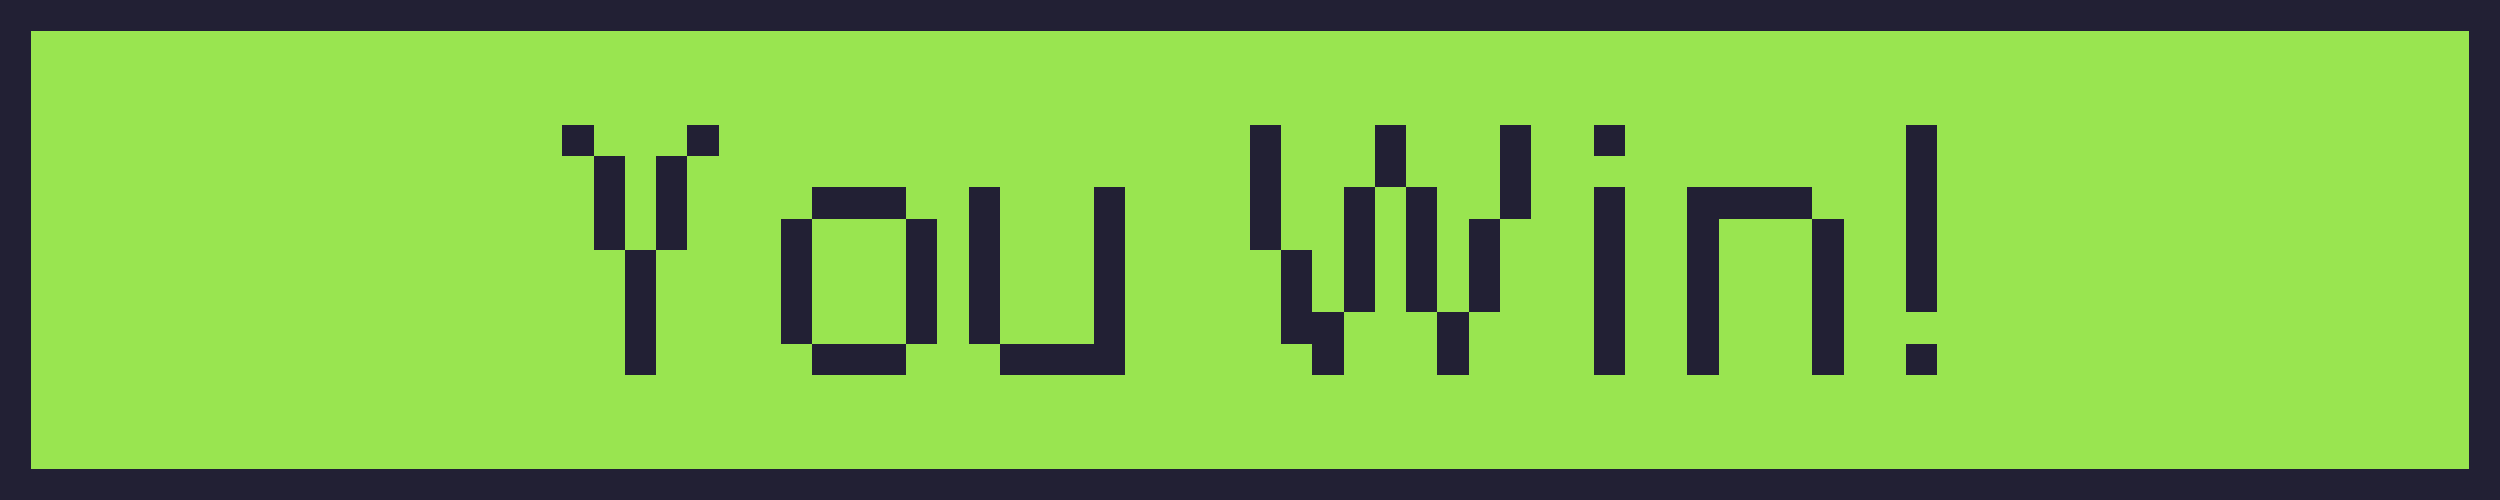 <?xml version="1.0" encoding="UTF-8" ?>
<svg version="1.1" width="80" height="16" xmlns="http://www.w3.org/2000/svg" shape-rendering="crispEdges">
<rect x="0" y="0" width="1" height="1" fill="#222034" />
<rect x="1" y="0" width="1" height="1" fill="#222034" />
<rect x="2" y="0" width="1" height="1" fill="#222034" />
<rect x="3" y="0" width="1" height="1" fill="#222034" />
<rect x="4" y="0" width="1" height="1" fill="#222034" />
<rect x="5" y="0" width="1" height="1" fill="#222034" />
<rect x="6" y="0" width="1" height="1" fill="#222034" />
<rect x="7" y="0" width="1" height="1" fill="#222034" />
<rect x="8" y="0" width="1" height="1" fill="#222034" />
<rect x="9" y="0" width="1" height="1" fill="#222034" />
<rect x="10" y="0" width="1" height="1" fill="#222034" />
<rect x="11" y="0" width="1" height="1" fill="#222034" />
<rect x="12" y="0" width="1" height="1" fill="#222034" />
<rect x="13" y="0" width="1" height="1" fill="#222034" />
<rect x="14" y="0" width="1" height="1" fill="#222034" />
<rect x="15" y="0" width="1" height="1" fill="#222034" />
<rect x="16" y="0" width="1" height="1" fill="#222034" />
<rect x="17" y="0" width="1" height="1" fill="#222034" />
<rect x="18" y="0" width="1" height="1" fill="#222034" />
<rect x="19" y="0" width="1" height="1" fill="#222034" />
<rect x="20" y="0" width="1" height="1" fill="#222034" />
<rect x="21" y="0" width="1" height="1" fill="#222034" />
<rect x="22" y="0" width="1" height="1" fill="#222034" />
<rect x="23" y="0" width="1" height="1" fill="#222034" />
<rect x="24" y="0" width="1" height="1" fill="#222034" />
<rect x="25" y="0" width="1" height="1" fill="#222034" />
<rect x="26" y="0" width="1" height="1" fill="#222034" />
<rect x="27" y="0" width="1" height="1" fill="#222034" />
<rect x="28" y="0" width="1" height="1" fill="#222034" />
<rect x="29" y="0" width="1" height="1" fill="#222034" />
<rect x="30" y="0" width="1" height="1" fill="#222034" />
<rect x="31" y="0" width="1" height="1" fill="#222034" />
<rect x="32" y="0" width="1" height="1" fill="#222034" />
<rect x="33" y="0" width="1" height="1" fill="#222034" />
<rect x="34" y="0" width="1" height="1" fill="#222034" />
<rect x="35" y="0" width="1" height="1" fill="#222034" />
<rect x="36" y="0" width="1" height="1" fill="#222034" />
<rect x="37" y="0" width="1" height="1" fill="#222034" />
<rect x="38" y="0" width="1" height="1" fill="#222034" />
<rect x="39" y="0" width="1" height="1" fill="#222034" />
<rect x="40" y="0" width="1" height="1" fill="#222034" />
<rect x="41" y="0" width="1" height="1" fill="#222034" />
<rect x="42" y="0" width="1" height="1" fill="#222034" />
<rect x="43" y="0" width="1" height="1" fill="#222034" />
<rect x="44" y="0" width="1" height="1" fill="#222034" />
<rect x="45" y="0" width="1" height="1" fill="#222034" />
<rect x="46" y="0" width="1" height="1" fill="#222034" />
<rect x="47" y="0" width="1" height="1" fill="#222034" />
<rect x="48" y="0" width="1" height="1" fill="#222034" />
<rect x="49" y="0" width="1" height="1" fill="#222034" />
<rect x="50" y="0" width="1" height="1" fill="#222034" />
<rect x="51" y="0" width="1" height="1" fill="#222034" />
<rect x="52" y="0" width="1" height="1" fill="#222034" />
<rect x="53" y="0" width="1" height="1" fill="#222034" />
<rect x="54" y="0" width="1" height="1" fill="#222034" />
<rect x="55" y="0" width="1" height="1" fill="#222034" />
<rect x="56" y="0" width="1" height="1" fill="#222034" />
<rect x="57" y="0" width="1" height="1" fill="#222034" />
<rect x="58" y="0" width="1" height="1" fill="#222034" />
<rect x="59" y="0" width="1" height="1" fill="#222034" />
<rect x="60" y="0" width="1" height="1" fill="#222034" />
<rect x="61" y="0" width="1" height="1" fill="#222034" />
<rect x="62" y="0" width="1" height="1" fill="#222034" />
<rect x="63" y="0" width="1" height="1" fill="#222034" />
<rect x="64" y="0" width="1" height="1" fill="#222034" />
<rect x="65" y="0" width="1" height="1" fill="#222034" />
<rect x="66" y="0" width="1" height="1" fill="#222034" />
<rect x="67" y="0" width="1" height="1" fill="#222034" />
<rect x="68" y="0" width="1" height="1" fill="#222034" />
<rect x="69" y="0" width="1" height="1" fill="#222034" />
<rect x="70" y="0" width="1" height="1" fill="#222034" />
<rect x="71" y="0" width="1" height="1" fill="#222034" />
<rect x="72" y="0" width="1" height="1" fill="#222034" />
<rect x="73" y="0" width="1" height="1" fill="#222034" />
<rect x="74" y="0" width="1" height="1" fill="#222034" />
<rect x="75" y="0" width="1" height="1" fill="#222034" />
<rect x="76" y="0" width="1" height="1" fill="#222034" />
<rect x="77" y="0" width="1" height="1" fill="#222034" />
<rect x="78" y="0" width="1" height="1" fill="#222034" />
<rect x="79" y="0" width="1" height="1" fill="#222034" />
<rect x="0" y="1" width="1" height="1" fill="#222034" />
<rect x="1" y="1" width="1" height="1" fill="#99E550" />
<rect x="2" y="1" width="1" height="1" fill="#99E550" />
<rect x="3" y="1" width="1" height="1" fill="#99E550" />
<rect x="4" y="1" width="1" height="1" fill="#99E550" />
<rect x="5" y="1" width="1" height="1" fill="#99E550" />
<rect x="6" y="1" width="1" height="1" fill="#99E550" />
<rect x="7" y="1" width="1" height="1" fill="#99E550" />
<rect x="8" y="1" width="1" height="1" fill="#99E550" />
<rect x="9" y="1" width="1" height="1" fill="#99E550" />
<rect x="10" y="1" width="1" height="1" fill="#99E550" />
<rect x="11" y="1" width="1" height="1" fill="#99E550" />
<rect x="12" y="1" width="1" height="1" fill="#99E550" />
<rect x="13" y="1" width="1" height="1" fill="#99E550" />
<rect x="14" y="1" width="1" height="1" fill="#99E550" />
<rect x="15" y="1" width="1" height="1" fill="#99E550" />
<rect x="16" y="1" width="1" height="1" fill="#99E550" />
<rect x="17" y="1" width="1" height="1" fill="#99E550" />
<rect x="18" y="1" width="1" height="1" fill="#99E550" />
<rect x="19" y="1" width="1" height="1" fill="#99E550" />
<rect x="20" y="1" width="1" height="1" fill="#99E550" />
<rect x="21" y="1" width="1" height="1" fill="#99E550" />
<rect x="22" y="1" width="1" height="1" fill="#99E550" />
<rect x="23" y="1" width="1" height="1" fill="#99E550" />
<rect x="24" y="1" width="1" height="1" fill="#99E550" />
<rect x="25" y="1" width="1" height="1" fill="#99E550" />
<rect x="26" y="1" width="1" height="1" fill="#99E550" />
<rect x="27" y="1" width="1" height="1" fill="#99E550" />
<rect x="28" y="1" width="1" height="1" fill="#99E550" />
<rect x="29" y="1" width="1" height="1" fill="#99E550" />
<rect x="30" y="1" width="1" height="1" fill="#99E550" />
<rect x="31" y="1" width="1" height="1" fill="#99E550" />
<rect x="32" y="1" width="1" height="1" fill="#99E550" />
<rect x="33" y="1" width="1" height="1" fill="#99E550" />
<rect x="34" y="1" width="1" height="1" fill="#99E550" />
<rect x="35" y="1" width="1" height="1" fill="#99E550" />
<rect x="36" y="1" width="1" height="1" fill="#99E550" />
<rect x="37" y="1" width="1" height="1" fill="#99E550" />
<rect x="38" y="1" width="1" height="1" fill="#99E550" />
<rect x="39" y="1" width="1" height="1" fill="#99E550" />
<rect x="40" y="1" width="1" height="1" fill="#99E550" />
<rect x="41" y="1" width="1" height="1" fill="#99E550" />
<rect x="42" y="1" width="1" height="1" fill="#99E550" />
<rect x="43" y="1" width="1" height="1" fill="#99E550" />
<rect x="44" y="1" width="1" height="1" fill="#99E550" />
<rect x="45" y="1" width="1" height="1" fill="#99E550" />
<rect x="46" y="1" width="1" height="1" fill="#99E550" />
<rect x="47" y="1" width="1" height="1" fill="#99E550" />
<rect x="48" y="1" width="1" height="1" fill="#99E550" />
<rect x="49" y="1" width="1" height="1" fill="#99E550" />
<rect x="50" y="1" width="1" height="1" fill="#99E550" />
<rect x="51" y="1" width="1" height="1" fill="#99E550" />
<rect x="52" y="1" width="1" height="1" fill="#99E550" />
<rect x="53" y="1" width="1" height="1" fill="#99E550" />
<rect x="54" y="1" width="1" height="1" fill="#99E550" />
<rect x="55" y="1" width="1" height="1" fill="#99E550" />
<rect x="56" y="1" width="1" height="1" fill="#99E550" />
<rect x="57" y="1" width="1" height="1" fill="#99E550" />
<rect x="58" y="1" width="1" height="1" fill="#99E550" />
<rect x="59" y="1" width="1" height="1" fill="#99E550" />
<rect x="60" y="1" width="1" height="1" fill="#99E550" />
<rect x="61" y="1" width="1" height="1" fill="#99E550" />
<rect x="62" y="1" width="1" height="1" fill="#99E550" />
<rect x="63" y="1" width="1" height="1" fill="#99E550" />
<rect x="64" y="1" width="1" height="1" fill="#99E550" />
<rect x="65" y="1" width="1" height="1" fill="#99E550" />
<rect x="66" y="1" width="1" height="1" fill="#99E550" />
<rect x="67" y="1" width="1" height="1" fill="#99E550" />
<rect x="68" y="1" width="1" height="1" fill="#99E550" />
<rect x="69" y="1" width="1" height="1" fill="#99E550" />
<rect x="70" y="1" width="1" height="1" fill="#99E550" />
<rect x="71" y="1" width="1" height="1" fill="#99E550" />
<rect x="72" y="1" width="1" height="1" fill="#99E550" />
<rect x="73" y="1" width="1" height="1" fill="#99E550" />
<rect x="74" y="1" width="1" height="1" fill="#99E550" />
<rect x="75" y="1" width="1" height="1" fill="#99E550" />
<rect x="76" y="1" width="1" height="1" fill="#99E550" />
<rect x="77" y="1" width="1" height="1" fill="#99E550" />
<rect x="78" y="1" width="1" height="1" fill="#99E550" />
<rect x="79" y="1" width="1" height="1" fill="#222034" />
<rect x="0" y="2" width="1" height="1" fill="#222034" />
<rect x="1" y="2" width="1" height="1" fill="#99E550" />
<rect x="2" y="2" width="1" height="1" fill="#99E550" />
<rect x="3" y="2" width="1" height="1" fill="#99E550" />
<rect x="4" y="2" width="1" height="1" fill="#99E550" />
<rect x="5" y="2" width="1" height="1" fill="#99E550" />
<rect x="6" y="2" width="1" height="1" fill="#99E550" />
<rect x="7" y="2" width="1" height="1" fill="#99E550" />
<rect x="8" y="2" width="1" height="1" fill="#99E550" />
<rect x="9" y="2" width="1" height="1" fill="#99E550" />
<rect x="10" y="2" width="1" height="1" fill="#99E550" />
<rect x="11" y="2" width="1" height="1" fill="#99E550" />
<rect x="12" y="2" width="1" height="1" fill="#99E550" />
<rect x="13" y="2" width="1" height="1" fill="#99E550" />
<rect x="14" y="2" width="1" height="1" fill="#99E550" />
<rect x="15" y="2" width="1" height="1" fill="#99E550" />
<rect x="16" y="2" width="1" height="1" fill="#99E550" />
<rect x="17" y="2" width="1" height="1" fill="#99E550" />
<rect x="18" y="2" width="1" height="1" fill="#99E550" />
<rect x="19" y="2" width="1" height="1" fill="#99E550" />
<rect x="20" y="2" width="1" height="1" fill="#99E550" />
<rect x="21" y="2" width="1" height="1" fill="#99E550" />
<rect x="22" y="2" width="1" height="1" fill="#99E550" />
<rect x="23" y="2" width="1" height="1" fill="#99E550" />
<rect x="24" y="2" width="1" height="1" fill="#99E550" />
<rect x="25" y="2" width="1" height="1" fill="#99E550" />
<rect x="26" y="2" width="1" height="1" fill="#99E550" />
<rect x="27" y="2" width="1" height="1" fill="#99E550" />
<rect x="28" y="2" width="1" height="1" fill="#99E550" />
<rect x="29" y="2" width="1" height="1" fill="#99E550" />
<rect x="30" y="2" width="1" height="1" fill="#99E550" />
<rect x="31" y="2" width="1" height="1" fill="#99E550" />
<rect x="32" y="2" width="1" height="1" fill="#99E550" />
<rect x="33" y="2" width="1" height="1" fill="#99E550" />
<rect x="34" y="2" width="1" height="1" fill="#99E550" />
<rect x="35" y="2" width="1" height="1" fill="#99E550" />
<rect x="36" y="2" width="1" height="1" fill="#99E550" />
<rect x="37" y="2" width="1" height="1" fill="#99E550" />
<rect x="38" y="2" width="1" height="1" fill="#99E550" />
<rect x="39" y="2" width="1" height="1" fill="#99E550" />
<rect x="40" y="2" width="1" height="1" fill="#99E550" />
<rect x="41" y="2" width="1" height="1" fill="#99E550" />
<rect x="42" y="2" width="1" height="1" fill="#99E550" />
<rect x="43" y="2" width="1" height="1" fill="#99E550" />
<rect x="44" y="2" width="1" height="1" fill="#99E550" />
<rect x="45" y="2" width="1" height="1" fill="#99E550" />
<rect x="46" y="2" width="1" height="1" fill="#99E550" />
<rect x="47" y="2" width="1" height="1" fill="#99E550" />
<rect x="48" y="2" width="1" height="1" fill="#99E550" />
<rect x="49" y="2" width="1" height="1" fill="#99E550" />
<rect x="50" y="2" width="1" height="1" fill="#99E550" />
<rect x="51" y="2" width="1" height="1" fill="#99E550" />
<rect x="52" y="2" width="1" height="1" fill="#99E550" />
<rect x="53" y="2" width="1" height="1" fill="#99E550" />
<rect x="54" y="2" width="1" height="1" fill="#99E550" />
<rect x="55" y="2" width="1" height="1" fill="#99E550" />
<rect x="56" y="2" width="1" height="1" fill="#99E550" />
<rect x="57" y="2" width="1" height="1" fill="#99E550" />
<rect x="58" y="2" width="1" height="1" fill="#99E550" />
<rect x="59" y="2" width="1" height="1" fill="#99E550" />
<rect x="60" y="2" width="1" height="1" fill="#99E550" />
<rect x="61" y="2" width="1" height="1" fill="#99E550" />
<rect x="62" y="2" width="1" height="1" fill="#99E550" />
<rect x="63" y="2" width="1" height="1" fill="#99E550" />
<rect x="64" y="2" width="1" height="1" fill="#99E550" />
<rect x="65" y="2" width="1" height="1" fill="#99E550" />
<rect x="66" y="2" width="1" height="1" fill="#99E550" />
<rect x="67" y="2" width="1" height="1" fill="#99E550" />
<rect x="68" y="2" width="1" height="1" fill="#99E550" />
<rect x="69" y="2" width="1" height="1" fill="#99E550" />
<rect x="70" y="2" width="1" height="1" fill="#99E550" />
<rect x="71" y="2" width="1" height="1" fill="#99E550" />
<rect x="72" y="2" width="1" height="1" fill="#99E550" />
<rect x="73" y="2" width="1" height="1" fill="#99E550" />
<rect x="74" y="2" width="1" height="1" fill="#99E550" />
<rect x="75" y="2" width="1" height="1" fill="#99E550" />
<rect x="76" y="2" width="1" height="1" fill="#99E550" />
<rect x="77" y="2" width="1" height="1" fill="#99E550" />
<rect x="78" y="2" width="1" height="1" fill="#99E550" />
<rect x="79" y="2" width="1" height="1" fill="#222034" />
<rect x="0" y="3" width="1" height="1" fill="#222034" />
<rect x="1" y="3" width="1" height="1" fill="#99E550" />
<rect x="2" y="3" width="1" height="1" fill="#99E550" />
<rect x="3" y="3" width="1" height="1" fill="#99E550" />
<rect x="4" y="3" width="1" height="1" fill="#99E550" />
<rect x="5" y="3" width="1" height="1" fill="#99E550" />
<rect x="6" y="3" width="1" height="1" fill="#99E550" />
<rect x="7" y="3" width="1" height="1" fill="#99E550" />
<rect x="8" y="3" width="1" height="1" fill="#99E550" />
<rect x="9" y="3" width="1" height="1" fill="#99E550" />
<rect x="10" y="3" width="1" height="1" fill="#99E550" />
<rect x="11" y="3" width="1" height="1" fill="#99E550" />
<rect x="12" y="3" width="1" height="1" fill="#99E550" />
<rect x="13" y="3" width="1" height="1" fill="#99E550" />
<rect x="14" y="3" width="1" height="1" fill="#99E550" />
<rect x="15" y="3" width="1" height="1" fill="#99E550" />
<rect x="16" y="3" width="1" height="1" fill="#99E550" />
<rect x="17" y="3" width="1" height="1" fill="#99E550" />
<rect x="18" y="3" width="1" height="1" fill="#99E550" />
<rect x="19" y="3" width="1" height="1" fill="#99E550" />
<rect x="20" y="3" width="1" height="1" fill="#99E550" />
<rect x="21" y="3" width="1" height="1" fill="#99E550" />
<rect x="22" y="3" width="1" height="1" fill="#99E550" />
<rect x="23" y="3" width="1" height="1" fill="#99E550" />
<rect x="24" y="3" width="1" height="1" fill="#99E550" />
<rect x="25" y="3" width="1" height="1" fill="#99E550" />
<rect x="26" y="3" width="1" height="1" fill="#99E550" />
<rect x="27" y="3" width="1" height="1" fill="#99E550" />
<rect x="28" y="3" width="1" height="1" fill="#99E550" />
<rect x="29" y="3" width="1" height="1" fill="#99E550" />
<rect x="30" y="3" width="1" height="1" fill="#99E550" />
<rect x="31" y="3" width="1" height="1" fill="#99E550" />
<rect x="32" y="3" width="1" height="1" fill="#99E550" />
<rect x="33" y="3" width="1" height="1" fill="#99E550" />
<rect x="34" y="3" width="1" height="1" fill="#99E550" />
<rect x="35" y="3" width="1" height="1" fill="#99E550" />
<rect x="36" y="3" width="1" height="1" fill="#99E550" />
<rect x="37" y="3" width="1" height="1" fill="#99E550" />
<rect x="38" y="3" width="1" height="1" fill="#99E550" />
<rect x="39" y="3" width="1" height="1" fill="#99E550" />
<rect x="40" y="3" width="1" height="1" fill="#99E550" />
<rect x="41" y="3" width="1" height="1" fill="#99E550" />
<rect x="42" y="3" width="1" height="1" fill="#99E550" />
<rect x="43" y="3" width="1" height="1" fill="#99E550" />
<rect x="44" y="3" width="1" height="1" fill="#99E550" />
<rect x="45" y="3" width="1" height="1" fill="#99E550" />
<rect x="46" y="3" width="1" height="1" fill="#99E550" />
<rect x="47" y="3" width="1" height="1" fill="#99E550" />
<rect x="48" y="3" width="1" height="1" fill="#99E550" />
<rect x="49" y="3" width="1" height="1" fill="#99E550" />
<rect x="50" y="3" width="1" height="1" fill="#99E550" />
<rect x="51" y="3" width="1" height="1" fill="#99E550" />
<rect x="52" y="3" width="1" height="1" fill="#99E550" />
<rect x="53" y="3" width="1" height="1" fill="#99E550" />
<rect x="54" y="3" width="1" height="1" fill="#99E550" />
<rect x="55" y="3" width="1" height="1" fill="#99E550" />
<rect x="56" y="3" width="1" height="1" fill="#99E550" />
<rect x="57" y="3" width="1" height="1" fill="#99E550" />
<rect x="58" y="3" width="1" height="1" fill="#99E550" />
<rect x="59" y="3" width="1" height="1" fill="#99E550" />
<rect x="60" y="3" width="1" height="1" fill="#99E550" />
<rect x="61" y="3" width="1" height="1" fill="#99E550" />
<rect x="62" y="3" width="1" height="1" fill="#99E550" />
<rect x="63" y="3" width="1" height="1" fill="#99E550" />
<rect x="64" y="3" width="1" height="1" fill="#99E550" />
<rect x="65" y="3" width="1" height="1" fill="#99E550" />
<rect x="66" y="3" width="1" height="1" fill="#99E550" />
<rect x="67" y="3" width="1" height="1" fill="#99E550" />
<rect x="68" y="3" width="1" height="1" fill="#99E550" />
<rect x="69" y="3" width="1" height="1" fill="#99E550" />
<rect x="70" y="3" width="1" height="1" fill="#99E550" />
<rect x="71" y="3" width="1" height="1" fill="#99E550" />
<rect x="72" y="3" width="1" height="1" fill="#99E550" />
<rect x="73" y="3" width="1" height="1" fill="#99E550" />
<rect x="74" y="3" width="1" height="1" fill="#99E550" />
<rect x="75" y="3" width="1" height="1" fill="#99E550" />
<rect x="76" y="3" width="1" height="1" fill="#99E550" />
<rect x="77" y="3" width="1" height="1" fill="#99E550" />
<rect x="78" y="3" width="1" height="1" fill="#99E550" />
<rect x="79" y="3" width="1" height="1" fill="#222034" />
<rect x="0" y="4" width="1" height="1" fill="#222034" />
<rect x="1" y="4" width="1" height="1" fill="#99E550" />
<rect x="2" y="4" width="1" height="1" fill="#99E550" />
<rect x="3" y="4" width="1" height="1" fill="#99E550" />
<rect x="4" y="4" width="1" height="1" fill="#99E550" />
<rect x="5" y="4" width="1" height="1" fill="#99E550" />
<rect x="6" y="4" width="1" height="1" fill="#99E550" />
<rect x="7" y="4" width="1" height="1" fill="#99E550" />
<rect x="8" y="4" width="1" height="1" fill="#99E550" />
<rect x="9" y="4" width="1" height="1" fill="#99E550" />
<rect x="10" y="4" width="1" height="1" fill="#99E550" />
<rect x="11" y="4" width="1" height="1" fill="#99E550" />
<rect x="12" y="4" width="1" height="1" fill="#99E550" />
<rect x="13" y="4" width="1" height="1" fill="#99E550" />
<rect x="14" y="4" width="1" height="1" fill="#99E550" />
<rect x="15" y="4" width="1" height="1" fill="#99E550" />
<rect x="16" y="4" width="1" height="1" fill="#99E550" />
<rect x="17" y="4" width="1" height="1" fill="#99E550" />
<rect x="18" y="4" width="1" height="1" fill="#222034" />
<rect x="19" y="4" width="1" height="1" fill="#99E550" />
<rect x="20" y="4" width="1" height="1" fill="#99E550" />
<rect x="21" y="4" width="1" height="1" fill="#99E550" />
<rect x="22" y="4" width="1" height="1" fill="#222034" />
<rect x="23" y="4" width="1" height="1" fill="#99E550" />
<rect x="24" y="4" width="1" height="1" fill="#99E550" />
<rect x="25" y="4" width="1" height="1" fill="#99E550" />
<rect x="26" y="4" width="1" height="1" fill="#99E550" />
<rect x="27" y="4" width="1" height="1" fill="#99E550" />
<rect x="28" y="4" width="1" height="1" fill="#99E550" />
<rect x="29" y="4" width="1" height="1" fill="#99E550" />
<rect x="30" y="4" width="1" height="1" fill="#99E550" />
<rect x="31" y="4" width="1" height="1" fill="#99E550" />
<rect x="32" y="4" width="1" height="1" fill="#99E550" />
<rect x="33" y="4" width="1" height="1" fill="#99E550" />
<rect x="34" y="4" width="1" height="1" fill="#99E550" />
<rect x="35" y="4" width="1" height="1" fill="#99E550" />
<rect x="36" y="4" width="1" height="1" fill="#99E550" />
<rect x="37" y="4" width="1" height="1" fill="#99E550" />
<rect x="38" y="4" width="1" height="1" fill="#99E550" />
<rect x="39" y="4" width="1" height="1" fill="#99E550" />
<rect x="40" y="4" width="1" height="1" fill="#222034" />
<rect x="41" y="4" width="1" height="1" fill="#99E550" />
<rect x="42" y="4" width="1" height="1" fill="#99E550" />
<rect x="43" y="4" width="1" height="1" fill="#99E550" />
<rect x="44" y="4" width="1" height="1" fill="#222034" />
<rect x="45" y="4" width="1" height="1" fill="#99E550" />
<rect x="46" y="4" width="1" height="1" fill="#99E550" />
<rect x="47" y="4" width="1" height="1" fill="#99E550" />
<rect x="48" y="4" width="1" height="1" fill="#222034" />
<rect x="49" y="4" width="1" height="1" fill="#99E550" />
<rect x="50" y="4" width="1" height="1" fill="#99E550" />
<rect x="51" y="4" width="1" height="1" fill="#222034" />
<rect x="52" y="4" width="1" height="1" fill="#99E550" />
<rect x="53" y="4" width="1" height="1" fill="#99E550" />
<rect x="54" y="4" width="1" height="1" fill="#99E550" />
<rect x="55" y="4" width="1" height="1" fill="#99E550" />
<rect x="56" y="4" width="1" height="1" fill="#99E550" />
<rect x="57" y="4" width="1" height="1" fill="#99E550" />
<rect x="58" y="4" width="1" height="1" fill="#99E550" />
<rect x="59" y="4" width="1" height="1" fill="#99E550" />
<rect x="60" y="4" width="1" height="1" fill="#99E550" />
<rect x="61" y="4" width="1" height="1" fill="#222034" />
<rect x="62" y="4" width="1" height="1" fill="#99E550" />
<rect x="63" y="4" width="1" height="1" fill="#99E550" />
<rect x="64" y="4" width="1" height="1" fill="#99E550" />
<rect x="65" y="4" width="1" height="1" fill="#99E550" />
<rect x="66" y="4" width="1" height="1" fill="#99E550" />
<rect x="67" y="4" width="1" height="1" fill="#99E550" />
<rect x="68" y="4" width="1" height="1" fill="#99E550" />
<rect x="69" y="4" width="1" height="1" fill="#99E550" />
<rect x="70" y="4" width="1" height="1" fill="#99E550" />
<rect x="71" y="4" width="1" height="1" fill="#99E550" />
<rect x="72" y="4" width="1" height="1" fill="#99E550" />
<rect x="73" y="4" width="1" height="1" fill="#99E550" />
<rect x="74" y="4" width="1" height="1" fill="#99E550" />
<rect x="75" y="4" width="1" height="1" fill="#99E550" />
<rect x="76" y="4" width="1" height="1" fill="#99E550" />
<rect x="77" y="4" width="1" height="1" fill="#99E550" />
<rect x="78" y="4" width="1" height="1" fill="#99E550" />
<rect x="79" y="4" width="1" height="1" fill="#222034" />
<rect x="0" y="5" width="1" height="1" fill="#222034" />
<rect x="1" y="5" width="1" height="1" fill="#99E550" />
<rect x="2" y="5" width="1" height="1" fill="#99E550" />
<rect x="3" y="5" width="1" height="1" fill="#99E550" />
<rect x="4" y="5" width="1" height="1" fill="#99E550" />
<rect x="5" y="5" width="1" height="1" fill="#99E550" />
<rect x="6" y="5" width="1" height="1" fill="#99E550" />
<rect x="7" y="5" width="1" height="1" fill="#99E550" />
<rect x="8" y="5" width="1" height="1" fill="#99E550" />
<rect x="9" y="5" width="1" height="1" fill="#99E550" />
<rect x="10" y="5" width="1" height="1" fill="#99E550" />
<rect x="11" y="5" width="1" height="1" fill="#99E550" />
<rect x="12" y="5" width="1" height="1" fill="#99E550" />
<rect x="13" y="5" width="1" height="1" fill="#99E550" />
<rect x="14" y="5" width="1" height="1" fill="#99E550" />
<rect x="15" y="5" width="1" height="1" fill="#99E550" />
<rect x="16" y="5" width="1" height="1" fill="#99E550" />
<rect x="17" y="5" width="1" height="1" fill="#99E550" />
<rect x="18" y="5" width="1" height="1" fill="#99E550" />
<rect x="19" y="5" width="1" height="1" fill="#222034" />
<rect x="20" y="5" width="1" height="1" fill="#99E550" />
<rect x="21" y="5" width="1" height="1" fill="#222034" />
<rect x="22" y="5" width="1" height="1" fill="#99E550" />
<rect x="23" y="5" width="1" height="1" fill="#99E550" />
<rect x="24" y="5" width="1" height="1" fill="#99E550" />
<rect x="25" y="5" width="1" height="1" fill="#99E550" />
<rect x="26" y="5" width="1" height="1" fill="#99E550" />
<rect x="27" y="5" width="1" height="1" fill="#99E550" />
<rect x="28" y="5" width="1" height="1" fill="#99E550" />
<rect x="29" y="5" width="1" height="1" fill="#99E550" />
<rect x="30" y="5" width="1" height="1" fill="#99E550" />
<rect x="31" y="5" width="1" height="1" fill="#99E550" />
<rect x="32" y="5" width="1" height="1" fill="#99E550" />
<rect x="33" y="5" width="1" height="1" fill="#99E550" />
<rect x="34" y="5" width="1" height="1" fill="#99E550" />
<rect x="35" y="5" width="1" height="1" fill="#99E550" />
<rect x="36" y="5" width="1" height="1" fill="#99E550" />
<rect x="37" y="5" width="1" height="1" fill="#99E550" />
<rect x="38" y="5" width="1" height="1" fill="#99E550" />
<rect x="39" y="5" width="1" height="1" fill="#99E550" />
<rect x="40" y="5" width="1" height="1" fill="#222034" />
<rect x="41" y="5" width="1" height="1" fill="#99E550" />
<rect x="42" y="5" width="1" height="1" fill="#99E550" />
<rect x="43" y="5" width="1" height="1" fill="#99E550" />
<rect x="44" y="5" width="1" height="1" fill="#222034" />
<rect x="45" y="5" width="1" height="1" fill="#99E550" />
<rect x="46" y="5" width="1" height="1" fill="#99E550" />
<rect x="47" y="5" width="1" height="1" fill="#99E550" />
<rect x="48" y="5" width="1" height="1" fill="#222034" />
<rect x="49" y="5" width="1" height="1" fill="#99E550" />
<rect x="50" y="5" width="1" height="1" fill="#99E550" />
<rect x="51" y="5" width="1" height="1" fill="#99E550" />
<rect x="52" y="5" width="1" height="1" fill="#99E550" />
<rect x="53" y="5" width="1" height="1" fill="#99E550" />
<rect x="54" y="5" width="1" height="1" fill="#99E550" />
<rect x="55" y="5" width="1" height="1" fill="#99E550" />
<rect x="56" y="5" width="1" height="1" fill="#99E550" />
<rect x="57" y="5" width="1" height="1" fill="#99E550" />
<rect x="58" y="5" width="1" height="1" fill="#99E550" />
<rect x="59" y="5" width="1" height="1" fill="#99E550" />
<rect x="60" y="5" width="1" height="1" fill="#99E550" />
<rect x="61" y="5" width="1" height="1" fill="#222034" />
<rect x="62" y="5" width="1" height="1" fill="#99E550" />
<rect x="63" y="5" width="1" height="1" fill="#99E550" />
<rect x="64" y="5" width="1" height="1" fill="#99E550" />
<rect x="65" y="5" width="1" height="1" fill="#99E550" />
<rect x="66" y="5" width="1" height="1" fill="#99E550" />
<rect x="67" y="5" width="1" height="1" fill="#99E550" />
<rect x="68" y="5" width="1" height="1" fill="#99E550" />
<rect x="69" y="5" width="1" height="1" fill="#99E550" />
<rect x="70" y="5" width="1" height="1" fill="#99E550" />
<rect x="71" y="5" width="1" height="1" fill="#99E550" />
<rect x="72" y="5" width="1" height="1" fill="#99E550" />
<rect x="73" y="5" width="1" height="1" fill="#99E550" />
<rect x="74" y="5" width="1" height="1" fill="#99E550" />
<rect x="75" y="5" width="1" height="1" fill="#99E550" />
<rect x="76" y="5" width="1" height="1" fill="#99E550" />
<rect x="77" y="5" width="1" height="1" fill="#99E550" />
<rect x="78" y="5" width="1" height="1" fill="#99E550" />
<rect x="79" y="5" width="1" height="1" fill="#222034" />
<rect x="0" y="6" width="1" height="1" fill="#222034" />
<rect x="1" y="6" width="1" height="1" fill="#99E550" />
<rect x="2" y="6" width="1" height="1" fill="#99E550" />
<rect x="3" y="6" width="1" height="1" fill="#99E550" />
<rect x="4" y="6" width="1" height="1" fill="#99E550" />
<rect x="5" y="6" width="1" height="1" fill="#99E550" />
<rect x="6" y="6" width="1" height="1" fill="#99E550" />
<rect x="7" y="6" width="1" height="1" fill="#99E550" />
<rect x="8" y="6" width="1" height="1" fill="#99E550" />
<rect x="9" y="6" width="1" height="1" fill="#99E550" />
<rect x="10" y="6" width="1" height="1" fill="#99E550" />
<rect x="11" y="6" width="1" height="1" fill="#99E550" />
<rect x="12" y="6" width="1" height="1" fill="#99E550" />
<rect x="13" y="6" width="1" height="1" fill="#99E550" />
<rect x="14" y="6" width="1" height="1" fill="#99E550" />
<rect x="15" y="6" width="1" height="1" fill="#99E550" />
<rect x="16" y="6" width="1" height="1" fill="#99E550" />
<rect x="17" y="6" width="1" height="1" fill="#99E550" />
<rect x="18" y="6" width="1" height="1" fill="#99E550" />
<rect x="19" y="6" width="1" height="1" fill="#222034" />
<rect x="20" y="6" width="1" height="1" fill="#99E550" />
<rect x="21" y="6" width="1" height="1" fill="#222034" />
<rect x="22" y="6" width="1" height="1" fill="#99E550" />
<rect x="23" y="6" width="1" height="1" fill="#99E550" />
<rect x="24" y="6" width="1" height="1" fill="#99E550" />
<rect x="25" y="6" width="1" height="1" fill="#99E550" />
<rect x="26" y="6" width="1" height="1" fill="#222034" />
<rect x="27" y="6" width="1" height="1" fill="#222034" />
<rect x="28" y="6" width="1" height="1" fill="#222034" />
<rect x="29" y="6" width="1" height="1" fill="#99E550" />
<rect x="30" y="6" width="1" height="1" fill="#99E550" />
<rect x="31" y="6" width="1" height="1" fill="#222034" />
<rect x="32" y="6" width="1" height="1" fill="#99E550" />
<rect x="33" y="6" width="1" height="1" fill="#99E550" />
<rect x="34" y="6" width="1" height="1" fill="#99E550" />
<rect x="35" y="6" width="1" height="1" fill="#222034" />
<rect x="36" y="6" width="1" height="1" fill="#99E550" />
<rect x="37" y="6" width="1" height="1" fill="#99E550" />
<rect x="38" y="6" width="1" height="1" fill="#99E550" />
<rect x="39" y="6" width="1" height="1" fill="#99E550" />
<rect x="40" y="6" width="1" height="1" fill="#222034" />
<rect x="41" y="6" width="1" height="1" fill="#99E550" />
<rect x="42" y="6" width="1" height="1" fill="#99E550" />
<rect x="43" y="6" width="1" height="1" fill="#222034" />
<rect x="44" y="6" width="1" height="1" fill="#99E550" />
<rect x="45" y="6" width="1" height="1" fill="#222034" />
<rect x="46" y="6" width="1" height="1" fill="#99E550" />
<rect x="47" y="6" width="1" height="1" fill="#99E550" />
<rect x="48" y="6" width="1" height="1" fill="#222034" />
<rect x="49" y="6" width="1" height="1" fill="#99E550" />
<rect x="50" y="6" width="1" height="1" fill="#99E550" />
<rect x="51" y="6" width="1" height="1" fill="#222034" />
<rect x="52" y="6" width="1" height="1" fill="#99E550" />
<rect x="53" y="6" width="1" height="1" fill="#99E550" />
<rect x="54" y="6" width="1" height="1" fill="#222034" />
<rect x="55" y="6" width="1" height="1" fill="#222034" />
<rect x="56" y="6" width="1" height="1" fill="#222034" />
<rect x="57" y="6" width="1" height="1" fill="#222034" />
<rect x="58" y="6" width="1" height="1" fill="#99E550" />
<rect x="59" y="6" width="1" height="1" fill="#99E550" />
<rect x="60" y="6" width="1" height="1" fill="#99E550" />
<rect x="61" y="6" width="1" height="1" fill="#222034" />
<rect x="62" y="6" width="1" height="1" fill="#99E550" />
<rect x="63" y="6" width="1" height="1" fill="#99E550" />
<rect x="64" y="6" width="1" height="1" fill="#99E550" />
<rect x="65" y="6" width="1" height="1" fill="#99E550" />
<rect x="66" y="6" width="1" height="1" fill="#99E550" />
<rect x="67" y="6" width="1" height="1" fill="#99E550" />
<rect x="68" y="6" width="1" height="1" fill="#99E550" />
<rect x="69" y="6" width="1" height="1" fill="#99E550" />
<rect x="70" y="6" width="1" height="1" fill="#99E550" />
<rect x="71" y="6" width="1" height="1" fill="#99E550" />
<rect x="72" y="6" width="1" height="1" fill="#99E550" />
<rect x="73" y="6" width="1" height="1" fill="#99E550" />
<rect x="74" y="6" width="1" height="1" fill="#99E550" />
<rect x="75" y="6" width="1" height="1" fill="#99E550" />
<rect x="76" y="6" width="1" height="1" fill="#99E550" />
<rect x="77" y="6" width="1" height="1" fill="#99E550" />
<rect x="78" y="6" width="1" height="1" fill="#99E550" />
<rect x="79" y="6" width="1" height="1" fill="#222034" />
<rect x="0" y="7" width="1" height="1" fill="#222034" />
<rect x="1" y="7" width="1" height="1" fill="#99E550" />
<rect x="2" y="7" width="1" height="1" fill="#99E550" />
<rect x="3" y="7" width="1" height="1" fill="#99E550" />
<rect x="4" y="7" width="1" height="1" fill="#99E550" />
<rect x="5" y="7" width="1" height="1" fill="#99E550" />
<rect x="6" y="7" width="1" height="1" fill="#99E550" />
<rect x="7" y="7" width="1" height="1" fill="#99E550" />
<rect x="8" y="7" width="1" height="1" fill="#99E550" />
<rect x="9" y="7" width="1" height="1" fill="#99E550" />
<rect x="10" y="7" width="1" height="1" fill="#99E550" />
<rect x="11" y="7" width="1" height="1" fill="#99E550" />
<rect x="12" y="7" width="1" height="1" fill="#99E550" />
<rect x="13" y="7" width="1" height="1" fill="#99E550" />
<rect x="14" y="7" width="1" height="1" fill="#99E550" />
<rect x="15" y="7" width="1" height="1" fill="#99E550" />
<rect x="16" y="7" width="1" height="1" fill="#99E550" />
<rect x="17" y="7" width="1" height="1" fill="#99E550" />
<rect x="18" y="7" width="1" height="1" fill="#99E550" />
<rect x="19" y="7" width="1" height="1" fill="#222034" />
<rect x="20" y="7" width="1" height="1" fill="#99E550" />
<rect x="21" y="7" width="1" height="1" fill="#222034" />
<rect x="22" y="7" width="1" height="1" fill="#99E550" />
<rect x="23" y="7" width="1" height="1" fill="#99E550" />
<rect x="24" y="7" width="1" height="1" fill="#99E550" />
<rect x="25" y="7" width="1" height="1" fill="#222034" />
<rect x="26" y="7" width="1" height="1" fill="#99E550" />
<rect x="27" y="7" width="1" height="1" fill="#99E550" />
<rect x="28" y="7" width="1" height="1" fill="#99E550" />
<rect x="29" y="7" width="1" height="1" fill="#222034" />
<rect x="30" y="7" width="1" height="1" fill="#99E550" />
<rect x="31" y="7" width="1" height="1" fill="#222034" />
<rect x="32" y="7" width="1" height="1" fill="#99E550" />
<rect x="33" y="7" width="1" height="1" fill="#99E550" />
<rect x="34" y="7" width="1" height="1" fill="#99E550" />
<rect x="35" y="7" width="1" height="1" fill="#222034" />
<rect x="36" y="7" width="1" height="1" fill="#99E550" />
<rect x="37" y="7" width="1" height="1" fill="#99E550" />
<rect x="38" y="7" width="1" height="1" fill="#99E550" />
<rect x="39" y="7" width="1" height="1" fill="#99E550" />
<rect x="40" y="7" width="1" height="1" fill="#222034" />
<rect x="41" y="7" width="1" height="1" fill="#99E550" />
<rect x="42" y="7" width="1" height="1" fill="#99E550" />
<rect x="43" y="7" width="1" height="1" fill="#222034" />
<rect x="44" y="7" width="1" height="1" fill="#99E550" />
<rect x="45" y="7" width="1" height="1" fill="#222034" />
<rect x="46" y="7" width="1" height="1" fill="#99E550" />
<rect x="47" y="7" width="1" height="1" fill="#222034" />
<rect x="48" y="7" width="1" height="1" fill="#99E550" />
<rect x="49" y="7" width="1" height="1" fill="#99E550" />
<rect x="50" y="7" width="1" height="1" fill="#99E550" />
<rect x="51" y="7" width="1" height="1" fill="#222034" />
<rect x="52" y="7" width="1" height="1" fill="#99E550" />
<rect x="53" y="7" width="1" height="1" fill="#99E550" />
<rect x="54" y="7" width="1" height="1" fill="#222034" />
<rect x="55" y="7" width="1" height="1" fill="#99E550" />
<rect x="56" y="7" width="1" height="1" fill="#99E550" />
<rect x="57" y="7" width="1" height="1" fill="#99E550" />
<rect x="58" y="7" width="1" height="1" fill="#222034" />
<rect x="59" y="7" width="1" height="1" fill="#99E550" />
<rect x="60" y="7" width="1" height="1" fill="#99E550" />
<rect x="61" y="7" width="1" height="1" fill="#222034" />
<rect x="62" y="7" width="1" height="1" fill="#99E550" />
<rect x="63" y="7" width="1" height="1" fill="#99E550" />
<rect x="64" y="7" width="1" height="1" fill="#99E550" />
<rect x="65" y="7" width="1" height="1" fill="#99E550" />
<rect x="66" y="7" width="1" height="1" fill="#99E550" />
<rect x="67" y="7" width="1" height="1" fill="#99E550" />
<rect x="68" y="7" width="1" height="1" fill="#99E550" />
<rect x="69" y="7" width="1" height="1" fill="#99E550" />
<rect x="70" y="7" width="1" height="1" fill="#99E550" />
<rect x="71" y="7" width="1" height="1" fill="#99E550" />
<rect x="72" y="7" width="1" height="1" fill="#99E550" />
<rect x="73" y="7" width="1" height="1" fill="#99E550" />
<rect x="74" y="7" width="1" height="1" fill="#99E550" />
<rect x="75" y="7" width="1" height="1" fill="#99E550" />
<rect x="76" y="7" width="1" height="1" fill="#99E550" />
<rect x="77" y="7" width="1" height="1" fill="#99E550" />
<rect x="78" y="7" width="1" height="1" fill="#99E550" />
<rect x="79" y="7" width="1" height="1" fill="#222034" />
<rect x="0" y="8" width="1" height="1" fill="#222034" />
<rect x="1" y="8" width="1" height="1" fill="#99E550" />
<rect x="2" y="8" width="1" height="1" fill="#99E550" />
<rect x="3" y="8" width="1" height="1" fill="#99E550" />
<rect x="4" y="8" width="1" height="1" fill="#99E550" />
<rect x="5" y="8" width="1" height="1" fill="#99E550" />
<rect x="6" y="8" width="1" height="1" fill="#99E550" />
<rect x="7" y="8" width="1" height="1" fill="#99E550" />
<rect x="8" y="8" width="1" height="1" fill="#99E550" />
<rect x="9" y="8" width="1" height="1" fill="#99E550" />
<rect x="10" y="8" width="1" height="1" fill="#99E550" />
<rect x="11" y="8" width="1" height="1" fill="#99E550" />
<rect x="12" y="8" width="1" height="1" fill="#99E550" />
<rect x="13" y="8" width="1" height="1" fill="#99E550" />
<rect x="14" y="8" width="1" height="1" fill="#99E550" />
<rect x="15" y="8" width="1" height="1" fill="#99E550" />
<rect x="16" y="8" width="1" height="1" fill="#99E550" />
<rect x="17" y="8" width="1" height="1" fill="#99E550" />
<rect x="18" y="8" width="1" height="1" fill="#99E550" />
<rect x="19" y="8" width="1" height="1" fill="#99E550" />
<rect x="20" y="8" width="1" height="1" fill="#222034" />
<rect x="21" y="8" width="1" height="1" fill="#99E550" />
<rect x="22" y="8" width="1" height="1" fill="#99E550" />
<rect x="23" y="8" width="1" height="1" fill="#99E550" />
<rect x="24" y="8" width="1" height="1" fill="#99E550" />
<rect x="25" y="8" width="1" height="1" fill="#222034" />
<rect x="26" y="8" width="1" height="1" fill="#99E550" />
<rect x="27" y="8" width="1" height="1" fill="#99E550" />
<rect x="28" y="8" width="1" height="1" fill="#99E550" />
<rect x="29" y="8" width="1" height="1" fill="#222034" />
<rect x="30" y="8" width="1" height="1" fill="#99E550" />
<rect x="31" y="8" width="1" height="1" fill="#222034" />
<rect x="32" y="8" width="1" height="1" fill="#99E550" />
<rect x="33" y="8" width="1" height="1" fill="#99E550" />
<rect x="34" y="8" width="1" height="1" fill="#99E550" />
<rect x="35" y="8" width="1" height="1" fill="#222034" />
<rect x="36" y="8" width="1" height="1" fill="#99E550" />
<rect x="37" y="8" width="1" height="1" fill="#99E550" />
<rect x="38" y="8" width="1" height="1" fill="#99E550" />
<rect x="39" y="8" width="1" height="1" fill="#99E550" />
<rect x="40" y="8" width="1" height="1" fill="#99E550" />
<rect x="41" y="8" width="1" height="1" fill="#222034" />
<rect x="42" y="8" width="1" height="1" fill="#99E550" />
<rect x="43" y="8" width="1" height="1" fill="#222034" />
<rect x="44" y="8" width="1" height="1" fill="#99E550" />
<rect x="45" y="8" width="1" height="1" fill="#222034" />
<rect x="46" y="8" width="1" height="1" fill="#99E550" />
<rect x="47" y="8" width="1" height="1" fill="#222034" />
<rect x="48" y="8" width="1" height="1" fill="#99E550" />
<rect x="49" y="8" width="1" height="1" fill="#99E550" />
<rect x="50" y="8" width="1" height="1" fill="#99E550" />
<rect x="51" y="8" width="1" height="1" fill="#222034" />
<rect x="52" y="8" width="1" height="1" fill="#99E550" />
<rect x="53" y="8" width="1" height="1" fill="#99E550" />
<rect x="54" y="8" width="1" height="1" fill="#222034" />
<rect x="55" y="8" width="1" height="1" fill="#99E550" />
<rect x="56" y="8" width="1" height="1" fill="#99E550" />
<rect x="57" y="8" width="1" height="1" fill="#99E550" />
<rect x="58" y="8" width="1" height="1" fill="#222034" />
<rect x="59" y="8" width="1" height="1" fill="#99E550" />
<rect x="60" y="8" width="1" height="1" fill="#99E550" />
<rect x="61" y="8" width="1" height="1" fill="#222034" />
<rect x="62" y="8" width="1" height="1" fill="#99E550" />
<rect x="63" y="8" width="1" height="1" fill="#99E550" />
<rect x="64" y="8" width="1" height="1" fill="#99E550" />
<rect x="65" y="8" width="1" height="1" fill="#99E550" />
<rect x="66" y="8" width="1" height="1" fill="#99E550" />
<rect x="67" y="8" width="1" height="1" fill="#99E550" />
<rect x="68" y="8" width="1" height="1" fill="#99E550" />
<rect x="69" y="8" width="1" height="1" fill="#99E550" />
<rect x="70" y="8" width="1" height="1" fill="#99E550" />
<rect x="71" y="8" width="1" height="1" fill="#99E550" />
<rect x="72" y="8" width="1" height="1" fill="#99E550" />
<rect x="73" y="8" width="1" height="1" fill="#99E550" />
<rect x="74" y="8" width="1" height="1" fill="#99E550" />
<rect x="75" y="8" width="1" height="1" fill="#99E550" />
<rect x="76" y="8" width="1" height="1" fill="#99E550" />
<rect x="77" y="8" width="1" height="1" fill="#99E550" />
<rect x="78" y="8" width="1" height="1" fill="#99E550" />
<rect x="79" y="8" width="1" height="1" fill="#222034" />
<rect x="0" y="9" width="1" height="1" fill="#222034" />
<rect x="1" y="9" width="1" height="1" fill="#99E550" />
<rect x="2" y="9" width="1" height="1" fill="#99E550" />
<rect x="3" y="9" width="1" height="1" fill="#99E550" />
<rect x="4" y="9" width="1" height="1" fill="#99E550" />
<rect x="5" y="9" width="1" height="1" fill="#99E550" />
<rect x="6" y="9" width="1" height="1" fill="#99E550" />
<rect x="7" y="9" width="1" height="1" fill="#99E550" />
<rect x="8" y="9" width="1" height="1" fill="#99E550" />
<rect x="9" y="9" width="1" height="1" fill="#99E550" />
<rect x="10" y="9" width="1" height="1" fill="#99E550" />
<rect x="11" y="9" width="1" height="1" fill="#99E550" />
<rect x="12" y="9" width="1" height="1" fill="#99E550" />
<rect x="13" y="9" width="1" height="1" fill="#99E550" />
<rect x="14" y="9" width="1" height="1" fill="#99E550" />
<rect x="15" y="9" width="1" height="1" fill="#99E550" />
<rect x="16" y="9" width="1" height="1" fill="#99E550" />
<rect x="17" y="9" width="1" height="1" fill="#99E550" />
<rect x="18" y="9" width="1" height="1" fill="#99E550" />
<rect x="19" y="9" width="1" height="1" fill="#99E550" />
<rect x="20" y="9" width="1" height="1" fill="#222034" />
<rect x="21" y="9" width="1" height="1" fill="#99E550" />
<rect x="22" y="9" width="1" height="1" fill="#99E550" />
<rect x="23" y="9" width="1" height="1" fill="#99E550" />
<rect x="24" y="9" width="1" height="1" fill="#99E550" />
<rect x="25" y="9" width="1" height="1" fill="#222034" />
<rect x="26" y="9" width="1" height="1" fill="#99E550" />
<rect x="27" y="9" width="1" height="1" fill="#99E550" />
<rect x="28" y="9" width="1" height="1" fill="#99E550" />
<rect x="29" y="9" width="1" height="1" fill="#222034" />
<rect x="30" y="9" width="1" height="1" fill="#99E550" />
<rect x="31" y="9" width="1" height="1" fill="#222034" />
<rect x="32" y="9" width="1" height="1" fill="#99E550" />
<rect x="33" y="9" width="1" height="1" fill="#99E550" />
<rect x="34" y="9" width="1" height="1" fill="#99E550" />
<rect x="35" y="9" width="1" height="1" fill="#222034" />
<rect x="36" y="9" width="1" height="1" fill="#99E550" />
<rect x="37" y="9" width="1" height="1" fill="#99E550" />
<rect x="38" y="9" width="1" height="1" fill="#99E550" />
<rect x="39" y="9" width="1" height="1" fill="#99E550" />
<rect x="40" y="9" width="1" height="1" fill="#99E550" />
<rect x="41" y="9" width="1" height="1" fill="#222034" />
<rect x="42" y="9" width="1" height="1" fill="#99E550" />
<rect x="43" y="9" width="1" height="1" fill="#222034" />
<rect x="44" y="9" width="1" height="1" fill="#99E550" />
<rect x="45" y="9" width="1" height="1" fill="#222034" />
<rect x="46" y="9" width="1" height="1" fill="#99E550" />
<rect x="47" y="9" width="1" height="1" fill="#222034" />
<rect x="48" y="9" width="1" height="1" fill="#99E550" />
<rect x="49" y="9" width="1" height="1" fill="#99E550" />
<rect x="50" y="9" width="1" height="1" fill="#99E550" />
<rect x="51" y="9" width="1" height="1" fill="#222034" />
<rect x="52" y="9" width="1" height="1" fill="#99E550" />
<rect x="53" y="9" width="1" height="1" fill="#99E550" />
<rect x="54" y="9" width="1" height="1" fill="#222034" />
<rect x="55" y="9" width="1" height="1" fill="#99E550" />
<rect x="56" y="9" width="1" height="1" fill="#99E550" />
<rect x="57" y="9" width="1" height="1" fill="#99E550" />
<rect x="58" y="9" width="1" height="1" fill="#222034" />
<rect x="59" y="9" width="1" height="1" fill="#99E550" />
<rect x="60" y="9" width="1" height="1" fill="#99E550" />
<rect x="61" y="9" width="1" height="1" fill="#222034" />
<rect x="62" y="9" width="1" height="1" fill="#99E550" />
<rect x="63" y="9" width="1" height="1" fill="#99E550" />
<rect x="64" y="9" width="1" height="1" fill="#99E550" />
<rect x="65" y="9" width="1" height="1" fill="#99E550" />
<rect x="66" y="9" width="1" height="1" fill="#99E550" />
<rect x="67" y="9" width="1" height="1" fill="#99E550" />
<rect x="68" y="9" width="1" height="1" fill="#99E550" />
<rect x="69" y="9" width="1" height="1" fill="#99E550" />
<rect x="70" y="9" width="1" height="1" fill="#99E550" />
<rect x="71" y="9" width="1" height="1" fill="#99E550" />
<rect x="72" y="9" width="1" height="1" fill="#99E550" />
<rect x="73" y="9" width="1" height="1" fill="#99E550" />
<rect x="74" y="9" width="1" height="1" fill="#99E550" />
<rect x="75" y="9" width="1" height="1" fill="#99E550" />
<rect x="76" y="9" width="1" height="1" fill="#99E550" />
<rect x="77" y="9" width="1" height="1" fill="#99E550" />
<rect x="78" y="9" width="1" height="1" fill="#99E550" />
<rect x="79" y="9" width="1" height="1" fill="#222034" />
<rect x="0" y="10" width="1" height="1" fill="#222034" />
<rect x="1" y="10" width="1" height="1" fill="#99E550" />
<rect x="2" y="10" width="1" height="1" fill="#99E550" />
<rect x="3" y="10" width="1" height="1" fill="#99E550" />
<rect x="4" y="10" width="1" height="1" fill="#99E550" />
<rect x="5" y="10" width="1" height="1" fill="#99E550" />
<rect x="6" y="10" width="1" height="1" fill="#99E550" />
<rect x="7" y="10" width="1" height="1" fill="#99E550" />
<rect x="8" y="10" width="1" height="1" fill="#99E550" />
<rect x="9" y="10" width="1" height="1" fill="#99E550" />
<rect x="10" y="10" width="1" height="1" fill="#99E550" />
<rect x="11" y="10" width="1" height="1" fill="#99E550" />
<rect x="12" y="10" width="1" height="1" fill="#99E550" />
<rect x="13" y="10" width="1" height="1" fill="#99E550" />
<rect x="14" y="10" width="1" height="1" fill="#99E550" />
<rect x="15" y="10" width="1" height="1" fill="#99E550" />
<rect x="16" y="10" width="1" height="1" fill="#99E550" />
<rect x="17" y="10" width="1" height="1" fill="#99E550" />
<rect x="18" y="10" width="1" height="1" fill="#99E550" />
<rect x="19" y="10" width="1" height="1" fill="#99E550" />
<rect x="20" y="10" width="1" height="1" fill="#222034" />
<rect x="21" y="10" width="1" height="1" fill="#99E550" />
<rect x="22" y="10" width="1" height="1" fill="#99E550" />
<rect x="23" y="10" width="1" height="1" fill="#99E550" />
<rect x="24" y="10" width="1" height="1" fill="#99E550" />
<rect x="25" y="10" width="1" height="1" fill="#222034" />
<rect x="26" y="10" width="1" height="1" fill="#99E550" />
<rect x="27" y="10" width="1" height="1" fill="#99E550" />
<rect x="28" y="10" width="1" height="1" fill="#99E550" />
<rect x="29" y="10" width="1" height="1" fill="#222034" />
<rect x="30" y="10" width="1" height="1" fill="#99E550" />
<rect x="31" y="10" width="1" height="1" fill="#222034" />
<rect x="32" y="10" width="1" height="1" fill="#99E550" />
<rect x="33" y="10" width="1" height="1" fill="#99E550" />
<rect x="34" y="10" width="1" height="1" fill="#99E550" />
<rect x="35" y="10" width="1" height="1" fill="#222034" />
<rect x="36" y="10" width="1" height="1" fill="#99E550" />
<rect x="37" y="10" width="1" height="1" fill="#99E550" />
<rect x="38" y="10" width="1" height="1" fill="#99E550" />
<rect x="39" y="10" width="1" height="1" fill="#99E550" />
<rect x="40" y="10" width="1" height="1" fill="#99E550" />
<rect x="41" y="10" width="1" height="1" fill="#222034" />
<rect x="42" y="10" width="1" height="1" fill="#222034" />
<rect x="43" y="10" width="1" height="1" fill="#99E550" />
<rect x="44" y="10" width="1" height="1" fill="#99E550" />
<rect x="45" y="10" width="1" height="1" fill="#99E550" />
<rect x="46" y="10" width="1" height="1" fill="#222034" />
<rect x="47" y="10" width="1" height="1" fill="#99E550" />
<rect x="48" y="10" width="1" height="1" fill="#99E550" />
<rect x="49" y="10" width="1" height="1" fill="#99E550" />
<rect x="50" y="10" width="1" height="1" fill="#99E550" />
<rect x="51" y="10" width="1" height="1" fill="#222034" />
<rect x="52" y="10" width="1" height="1" fill="#99E550" />
<rect x="53" y="10" width="1" height="1" fill="#99E550" />
<rect x="54" y="10" width="1" height="1" fill="#222034" />
<rect x="55" y="10" width="1" height="1" fill="#99E550" />
<rect x="56" y="10" width="1" height="1" fill="#99E550" />
<rect x="57" y="10" width="1" height="1" fill="#99E550" />
<rect x="58" y="10" width="1" height="1" fill="#222034" />
<rect x="59" y="10" width="1" height="1" fill="#99E550" />
<rect x="60" y="10" width="1" height="1" fill="#99E550" />
<rect x="61" y="10" width="1" height="1" fill="#99E550" />
<rect x="62" y="10" width="1" height="1" fill="#99E550" />
<rect x="63" y="10" width="1" height="1" fill="#99E550" />
<rect x="64" y="10" width="1" height="1" fill="#99E550" />
<rect x="65" y="10" width="1" height="1" fill="#99E550" />
<rect x="66" y="10" width="1" height="1" fill="#99E550" />
<rect x="67" y="10" width="1" height="1" fill="#99E550" />
<rect x="68" y="10" width="1" height="1" fill="#99E550" />
<rect x="69" y="10" width="1" height="1" fill="#99E550" />
<rect x="70" y="10" width="1" height="1" fill="#99E550" />
<rect x="71" y="10" width="1" height="1" fill="#99E550" />
<rect x="72" y="10" width="1" height="1" fill="#99E550" />
<rect x="73" y="10" width="1" height="1" fill="#99E550" />
<rect x="74" y="10" width="1" height="1" fill="#99E550" />
<rect x="75" y="10" width="1" height="1" fill="#99E550" />
<rect x="76" y="10" width="1" height="1" fill="#99E550" />
<rect x="77" y="10" width="1" height="1" fill="#99E550" />
<rect x="78" y="10" width="1" height="1" fill="#99E550" />
<rect x="79" y="10" width="1" height="1" fill="#222034" />
<rect x="0" y="11" width="1" height="1" fill="#222034" />
<rect x="1" y="11" width="1" height="1" fill="#99E550" />
<rect x="2" y="11" width="1" height="1" fill="#99E550" />
<rect x="3" y="11" width="1" height="1" fill="#99E550" />
<rect x="4" y="11" width="1" height="1" fill="#99E550" />
<rect x="5" y="11" width="1" height="1" fill="#99E550" />
<rect x="6" y="11" width="1" height="1" fill="#99E550" />
<rect x="7" y="11" width="1" height="1" fill="#99E550" />
<rect x="8" y="11" width="1" height="1" fill="#99E550" />
<rect x="9" y="11" width="1" height="1" fill="#99E550" />
<rect x="10" y="11" width="1" height="1" fill="#99E550" />
<rect x="11" y="11" width="1" height="1" fill="#99E550" />
<rect x="12" y="11" width="1" height="1" fill="#99E550" />
<rect x="13" y="11" width="1" height="1" fill="#99E550" />
<rect x="14" y="11" width="1" height="1" fill="#99E550" />
<rect x="15" y="11" width="1" height="1" fill="#99E550" />
<rect x="16" y="11" width="1" height="1" fill="#99E550" />
<rect x="17" y="11" width="1" height="1" fill="#99E550" />
<rect x="18" y="11" width="1" height="1" fill="#99E550" />
<rect x="19" y="11" width="1" height="1" fill="#99E550" />
<rect x="20" y="11" width="1" height="1" fill="#222034" />
<rect x="21" y="11" width="1" height="1" fill="#99E550" />
<rect x="22" y="11" width="1" height="1" fill="#99E550" />
<rect x="23" y="11" width="1" height="1" fill="#99E550" />
<rect x="24" y="11" width="1" height="1" fill="#99E550" />
<rect x="25" y="11" width="1" height="1" fill="#99E550" />
<rect x="26" y="11" width="1" height="1" fill="#222034" />
<rect x="27" y="11" width="1" height="1" fill="#222034" />
<rect x="28" y="11" width="1" height="1" fill="#222034" />
<rect x="29" y="11" width="1" height="1" fill="#99E550" />
<rect x="30" y="11" width="1" height="1" fill="#99E550" />
<rect x="31" y="11" width="1" height="1" fill="#99E550" />
<rect x="32" y="11" width="1" height="1" fill="#222034" />
<rect x="33" y="11" width="1" height="1" fill="#222034" />
<rect x="34" y="11" width="1" height="1" fill="#222034" />
<rect x="35" y="11" width="1" height="1" fill="#222034" />
<rect x="36" y="11" width="1" height="1" fill="#99E550" />
<rect x="37" y="11" width="1" height="1" fill="#99E550" />
<rect x="38" y="11" width="1" height="1" fill="#99E550" />
<rect x="39" y="11" width="1" height="1" fill="#99E550" />
<rect x="40" y="11" width="1" height="1" fill="#99E550" />
<rect x="41" y="11" width="1" height="1" fill="#99E550" />
<rect x="42" y="11" width="1" height="1" fill="#222034" />
<rect x="43" y="11" width="1" height="1" fill="#99E550" />
<rect x="44" y="11" width="1" height="1" fill="#99E550" />
<rect x="45" y="11" width="1" height="1" fill="#99E550" />
<rect x="46" y="11" width="1" height="1" fill="#222034" />
<rect x="47" y="11" width="1" height="1" fill="#99E550" />
<rect x="48" y="11" width="1" height="1" fill="#99E550" />
<rect x="49" y="11" width="1" height="1" fill="#99E550" />
<rect x="50" y="11" width="1" height="1" fill="#99E550" />
<rect x="51" y="11" width="1" height="1" fill="#222034" />
<rect x="52" y="11" width="1" height="1" fill="#99E550" />
<rect x="53" y="11" width="1" height="1" fill="#99E550" />
<rect x="54" y="11" width="1" height="1" fill="#222034" />
<rect x="55" y="11" width="1" height="1" fill="#99E550" />
<rect x="56" y="11" width="1" height="1" fill="#99E550" />
<rect x="57" y="11" width="1" height="1" fill="#99E550" />
<rect x="58" y="11" width="1" height="1" fill="#222034" />
<rect x="59" y="11" width="1" height="1" fill="#99E550" />
<rect x="60" y="11" width="1" height="1" fill="#99E550" />
<rect x="61" y="11" width="1" height="1" fill="#222034" />
<rect x="62" y="11" width="1" height="1" fill="#99E550" />
<rect x="63" y="11" width="1" height="1" fill="#99E550" />
<rect x="64" y="11" width="1" height="1" fill="#99E550" />
<rect x="65" y="11" width="1" height="1" fill="#99E550" />
<rect x="66" y="11" width="1" height="1" fill="#99E550" />
<rect x="67" y="11" width="1" height="1" fill="#99E550" />
<rect x="68" y="11" width="1" height="1" fill="#99E550" />
<rect x="69" y="11" width="1" height="1" fill="#99E550" />
<rect x="70" y="11" width="1" height="1" fill="#99E550" />
<rect x="71" y="11" width="1" height="1" fill="#99E550" />
<rect x="72" y="11" width="1" height="1" fill="#99E550" />
<rect x="73" y="11" width="1" height="1" fill="#99E550" />
<rect x="74" y="11" width="1" height="1" fill="#99E550" />
<rect x="75" y="11" width="1" height="1" fill="#99E550" />
<rect x="76" y="11" width="1" height="1" fill="#99E550" />
<rect x="77" y="11" width="1" height="1" fill="#99E550" />
<rect x="78" y="11" width="1" height="1" fill="#99E550" />
<rect x="79" y="11" width="1" height="1" fill="#222034" />
<rect x="0" y="12" width="1" height="1" fill="#222034" />
<rect x="1" y="12" width="1" height="1" fill="#99E550" />
<rect x="2" y="12" width="1" height="1" fill="#99E550" />
<rect x="3" y="12" width="1" height="1" fill="#99E550" />
<rect x="4" y="12" width="1" height="1" fill="#99E550" />
<rect x="5" y="12" width="1" height="1" fill="#99E550" />
<rect x="6" y="12" width="1" height="1" fill="#99E550" />
<rect x="7" y="12" width="1" height="1" fill="#99E550" />
<rect x="8" y="12" width="1" height="1" fill="#99E550" />
<rect x="9" y="12" width="1" height="1" fill="#99E550" />
<rect x="10" y="12" width="1" height="1" fill="#99E550" />
<rect x="11" y="12" width="1" height="1" fill="#99E550" />
<rect x="12" y="12" width="1" height="1" fill="#99E550" />
<rect x="13" y="12" width="1" height="1" fill="#99E550" />
<rect x="14" y="12" width="1" height="1" fill="#99E550" />
<rect x="15" y="12" width="1" height="1" fill="#99E550" />
<rect x="16" y="12" width="1" height="1" fill="#99E550" />
<rect x="17" y="12" width="1" height="1" fill="#99E550" />
<rect x="18" y="12" width="1" height="1" fill="#99E550" />
<rect x="19" y="12" width="1" height="1" fill="#99E550" />
<rect x="20" y="12" width="1" height="1" fill="#99E550" />
<rect x="21" y="12" width="1" height="1" fill="#99E550" />
<rect x="22" y="12" width="1" height="1" fill="#99E550" />
<rect x="23" y="12" width="1" height="1" fill="#99E550" />
<rect x="24" y="12" width="1" height="1" fill="#99E550" />
<rect x="25" y="12" width="1" height="1" fill="#99E550" />
<rect x="26" y="12" width="1" height="1" fill="#99E550" />
<rect x="27" y="12" width="1" height="1" fill="#99E550" />
<rect x="28" y="12" width="1" height="1" fill="#99E550" />
<rect x="29" y="12" width="1" height="1" fill="#99E550" />
<rect x="30" y="12" width="1" height="1" fill="#99E550" />
<rect x="31" y="12" width="1" height="1" fill="#99E550" />
<rect x="32" y="12" width="1" height="1" fill="#99E550" />
<rect x="33" y="12" width="1" height="1" fill="#99E550" />
<rect x="34" y="12" width="1" height="1" fill="#99E550" />
<rect x="35" y="12" width="1" height="1" fill="#99E550" />
<rect x="36" y="12" width="1" height="1" fill="#99E550" />
<rect x="37" y="12" width="1" height="1" fill="#99E550" />
<rect x="38" y="12" width="1" height="1" fill="#99E550" />
<rect x="39" y="12" width="1" height="1" fill="#99E550" />
<rect x="40" y="12" width="1" height="1" fill="#99E550" />
<rect x="41" y="12" width="1" height="1" fill="#99E550" />
<rect x="42" y="12" width="1" height="1" fill="#99E550" />
<rect x="43" y="12" width="1" height="1" fill="#99E550" />
<rect x="44" y="12" width="1" height="1" fill="#99E550" />
<rect x="45" y="12" width="1" height="1" fill="#99E550" />
<rect x="46" y="12" width="1" height="1" fill="#99E550" />
<rect x="47" y="12" width="1" height="1" fill="#99E550" />
<rect x="48" y="12" width="1" height="1" fill="#99E550" />
<rect x="49" y="12" width="1" height="1" fill="#99E550" />
<rect x="50" y="12" width="1" height="1" fill="#99E550" />
<rect x="51" y="12" width="1" height="1" fill="#99E550" />
<rect x="52" y="12" width="1" height="1" fill="#99E550" />
<rect x="53" y="12" width="1" height="1" fill="#99E550" />
<rect x="54" y="12" width="1" height="1" fill="#99E550" />
<rect x="55" y="12" width="1" height="1" fill="#99E550" />
<rect x="56" y="12" width="1" height="1" fill="#99E550" />
<rect x="57" y="12" width="1" height="1" fill="#99E550" />
<rect x="58" y="12" width="1" height="1" fill="#99E550" />
<rect x="59" y="12" width="1" height="1" fill="#99E550" />
<rect x="60" y="12" width="1" height="1" fill="#99E550" />
<rect x="61" y="12" width="1" height="1" fill="#99E550" />
<rect x="62" y="12" width="1" height="1" fill="#99E550" />
<rect x="63" y="12" width="1" height="1" fill="#99E550" />
<rect x="64" y="12" width="1" height="1" fill="#99E550" />
<rect x="65" y="12" width="1" height="1" fill="#99E550" />
<rect x="66" y="12" width="1" height="1" fill="#99E550" />
<rect x="67" y="12" width="1" height="1" fill="#99E550" />
<rect x="68" y="12" width="1" height="1" fill="#99E550" />
<rect x="69" y="12" width="1" height="1" fill="#99E550" />
<rect x="70" y="12" width="1" height="1" fill="#99E550" />
<rect x="71" y="12" width="1" height="1" fill="#99E550" />
<rect x="72" y="12" width="1" height="1" fill="#99E550" />
<rect x="73" y="12" width="1" height="1" fill="#99E550" />
<rect x="74" y="12" width="1" height="1" fill="#99E550" />
<rect x="75" y="12" width="1" height="1" fill="#99E550" />
<rect x="76" y="12" width="1" height="1" fill="#99E550" />
<rect x="77" y="12" width="1" height="1" fill="#99E550" />
<rect x="78" y="12" width="1" height="1" fill="#99E550" />
<rect x="79" y="12" width="1" height="1" fill="#222034" />
<rect x="0" y="13" width="1" height="1" fill="#222034" />
<rect x="1" y="13" width="1" height="1" fill="#99E550" />
<rect x="2" y="13" width="1" height="1" fill="#99E550" />
<rect x="3" y="13" width="1" height="1" fill="#99E550" />
<rect x="4" y="13" width="1" height="1" fill="#99E550" />
<rect x="5" y="13" width="1" height="1" fill="#99E550" />
<rect x="6" y="13" width="1" height="1" fill="#99E550" />
<rect x="7" y="13" width="1" height="1" fill="#99E550" />
<rect x="8" y="13" width="1" height="1" fill="#99E550" />
<rect x="9" y="13" width="1" height="1" fill="#99E550" />
<rect x="10" y="13" width="1" height="1" fill="#99E550" />
<rect x="11" y="13" width="1" height="1" fill="#99E550" />
<rect x="12" y="13" width="1" height="1" fill="#99E550" />
<rect x="13" y="13" width="1" height="1" fill="#99E550" />
<rect x="14" y="13" width="1" height="1" fill="#99E550" />
<rect x="15" y="13" width="1" height="1" fill="#99E550" />
<rect x="16" y="13" width="1" height="1" fill="#99E550" />
<rect x="17" y="13" width="1" height="1" fill="#99E550" />
<rect x="18" y="13" width="1" height="1" fill="#99E550" />
<rect x="19" y="13" width="1" height="1" fill="#99E550" />
<rect x="20" y="13" width="1" height="1" fill="#99E550" />
<rect x="21" y="13" width="1" height="1" fill="#99E550" />
<rect x="22" y="13" width="1" height="1" fill="#99E550" />
<rect x="23" y="13" width="1" height="1" fill="#99E550" />
<rect x="24" y="13" width="1" height="1" fill="#99E550" />
<rect x="25" y="13" width="1" height="1" fill="#99E550" />
<rect x="26" y="13" width="1" height="1" fill="#99E550" />
<rect x="27" y="13" width="1" height="1" fill="#99E550" />
<rect x="28" y="13" width="1" height="1" fill="#99E550" />
<rect x="29" y="13" width="1" height="1" fill="#99E550" />
<rect x="30" y="13" width="1" height="1" fill="#99E550" />
<rect x="31" y="13" width="1" height="1" fill="#99E550" />
<rect x="32" y="13" width="1" height="1" fill="#99E550" />
<rect x="33" y="13" width="1" height="1" fill="#99E550" />
<rect x="34" y="13" width="1" height="1" fill="#99E550" />
<rect x="35" y="13" width="1" height="1" fill="#99E550" />
<rect x="36" y="13" width="1" height="1" fill="#99E550" />
<rect x="37" y="13" width="1" height="1" fill="#99E550" />
<rect x="38" y="13" width="1" height="1" fill="#99E550" />
<rect x="39" y="13" width="1" height="1" fill="#99E550" />
<rect x="40" y="13" width="1" height="1" fill="#99E550" />
<rect x="41" y="13" width="1" height="1" fill="#99E550" />
<rect x="42" y="13" width="1" height="1" fill="#99E550" />
<rect x="43" y="13" width="1" height="1" fill="#99E550" />
<rect x="44" y="13" width="1" height="1" fill="#99E550" />
<rect x="45" y="13" width="1" height="1" fill="#99E550" />
<rect x="46" y="13" width="1" height="1" fill="#99E550" />
<rect x="47" y="13" width="1" height="1" fill="#99E550" />
<rect x="48" y="13" width="1" height="1" fill="#99E550" />
<rect x="49" y="13" width="1" height="1" fill="#99E550" />
<rect x="50" y="13" width="1" height="1" fill="#99E550" />
<rect x="51" y="13" width="1" height="1" fill="#99E550" />
<rect x="52" y="13" width="1" height="1" fill="#99E550" />
<rect x="53" y="13" width="1" height="1" fill="#99E550" />
<rect x="54" y="13" width="1" height="1" fill="#99E550" />
<rect x="55" y="13" width="1" height="1" fill="#99E550" />
<rect x="56" y="13" width="1" height="1" fill="#99E550" />
<rect x="57" y="13" width="1" height="1" fill="#99E550" />
<rect x="58" y="13" width="1" height="1" fill="#99E550" />
<rect x="59" y="13" width="1" height="1" fill="#99E550" />
<rect x="60" y="13" width="1" height="1" fill="#99E550" />
<rect x="61" y="13" width="1" height="1" fill="#99E550" />
<rect x="62" y="13" width="1" height="1" fill="#99E550" />
<rect x="63" y="13" width="1" height="1" fill="#99E550" />
<rect x="64" y="13" width="1" height="1" fill="#99E550" />
<rect x="65" y="13" width="1" height="1" fill="#99E550" />
<rect x="66" y="13" width="1" height="1" fill="#99E550" />
<rect x="67" y="13" width="1" height="1" fill="#99E550" />
<rect x="68" y="13" width="1" height="1" fill="#99E550" />
<rect x="69" y="13" width="1" height="1" fill="#99E550" />
<rect x="70" y="13" width="1" height="1" fill="#99E550" />
<rect x="71" y="13" width="1" height="1" fill="#99E550" />
<rect x="72" y="13" width="1" height="1" fill="#99E550" />
<rect x="73" y="13" width="1" height="1" fill="#99E550" />
<rect x="74" y="13" width="1" height="1" fill="#99E550" />
<rect x="75" y="13" width="1" height="1" fill="#99E550" />
<rect x="76" y="13" width="1" height="1" fill="#99E550" />
<rect x="77" y="13" width="1" height="1" fill="#99E550" />
<rect x="78" y="13" width="1" height="1" fill="#99E550" />
<rect x="79" y="13" width="1" height="1" fill="#222034" />
<rect x="0" y="14" width="1" height="1" fill="#222034" />
<rect x="1" y="14" width="1" height="1" fill="#99E550" />
<rect x="2" y="14" width="1" height="1" fill="#99E550" />
<rect x="3" y="14" width="1" height="1" fill="#99E550" />
<rect x="4" y="14" width="1" height="1" fill="#99E550" />
<rect x="5" y="14" width="1" height="1" fill="#99E550" />
<rect x="6" y="14" width="1" height="1" fill="#99E550" />
<rect x="7" y="14" width="1" height="1" fill="#99E550" />
<rect x="8" y="14" width="1" height="1" fill="#99E550" />
<rect x="9" y="14" width="1" height="1" fill="#99E550" />
<rect x="10" y="14" width="1" height="1" fill="#99E550" />
<rect x="11" y="14" width="1" height="1" fill="#99E550" />
<rect x="12" y="14" width="1" height="1" fill="#99E550" />
<rect x="13" y="14" width="1" height="1" fill="#99E550" />
<rect x="14" y="14" width="1" height="1" fill="#99E550" />
<rect x="15" y="14" width="1" height="1" fill="#99E550" />
<rect x="16" y="14" width="1" height="1" fill="#99E550" />
<rect x="17" y="14" width="1" height="1" fill="#99E550" />
<rect x="18" y="14" width="1" height="1" fill="#99E550" />
<rect x="19" y="14" width="1" height="1" fill="#99E550" />
<rect x="20" y="14" width="1" height="1" fill="#99E550" />
<rect x="21" y="14" width="1" height="1" fill="#99E550" />
<rect x="22" y="14" width="1" height="1" fill="#99E550" />
<rect x="23" y="14" width="1" height="1" fill="#99E550" />
<rect x="24" y="14" width="1" height="1" fill="#99E550" />
<rect x="25" y="14" width="1" height="1" fill="#99E550" />
<rect x="26" y="14" width="1" height="1" fill="#99E550" />
<rect x="27" y="14" width="1" height="1" fill="#99E550" />
<rect x="28" y="14" width="1" height="1" fill="#99E550" />
<rect x="29" y="14" width="1" height="1" fill="#99E550" />
<rect x="30" y="14" width="1" height="1" fill="#99E550" />
<rect x="31" y="14" width="1" height="1" fill="#99E550" />
<rect x="32" y="14" width="1" height="1" fill="#99E550" />
<rect x="33" y="14" width="1" height="1" fill="#99E550" />
<rect x="34" y="14" width="1" height="1" fill="#99E550" />
<rect x="35" y="14" width="1" height="1" fill="#99E550" />
<rect x="36" y="14" width="1" height="1" fill="#99E550" />
<rect x="37" y="14" width="1" height="1" fill="#99E550" />
<rect x="38" y="14" width="1" height="1" fill="#99E550" />
<rect x="39" y="14" width="1" height="1" fill="#99E550" />
<rect x="40" y="14" width="1" height="1" fill="#99E550" />
<rect x="41" y="14" width="1" height="1" fill="#99E550" />
<rect x="42" y="14" width="1" height="1" fill="#99E550" />
<rect x="43" y="14" width="1" height="1" fill="#99E550" />
<rect x="44" y="14" width="1" height="1" fill="#99E550" />
<rect x="45" y="14" width="1" height="1" fill="#99E550" />
<rect x="46" y="14" width="1" height="1" fill="#99E550" />
<rect x="47" y="14" width="1" height="1" fill="#99E550" />
<rect x="48" y="14" width="1" height="1" fill="#99E550" />
<rect x="49" y="14" width="1" height="1" fill="#99E550" />
<rect x="50" y="14" width="1" height="1" fill="#99E550" />
<rect x="51" y="14" width="1" height="1" fill="#99E550" />
<rect x="52" y="14" width="1" height="1" fill="#99E550" />
<rect x="53" y="14" width="1" height="1" fill="#99E550" />
<rect x="54" y="14" width="1" height="1" fill="#99E550" />
<rect x="55" y="14" width="1" height="1" fill="#99E550" />
<rect x="56" y="14" width="1" height="1" fill="#99E550" />
<rect x="57" y="14" width="1" height="1" fill="#99E550" />
<rect x="58" y="14" width="1" height="1" fill="#99E550" />
<rect x="59" y="14" width="1" height="1" fill="#99E550" />
<rect x="60" y="14" width="1" height="1" fill="#99E550" />
<rect x="61" y="14" width="1" height="1" fill="#99E550" />
<rect x="62" y="14" width="1" height="1" fill="#99E550" />
<rect x="63" y="14" width="1" height="1" fill="#99E550" />
<rect x="64" y="14" width="1" height="1" fill="#99E550" />
<rect x="65" y="14" width="1" height="1" fill="#99E550" />
<rect x="66" y="14" width="1" height="1" fill="#99E550" />
<rect x="67" y="14" width="1" height="1" fill="#99E550" />
<rect x="68" y="14" width="1" height="1" fill="#99E550" />
<rect x="69" y="14" width="1" height="1" fill="#99E550" />
<rect x="70" y="14" width="1" height="1" fill="#99E550" />
<rect x="71" y="14" width="1" height="1" fill="#99E550" />
<rect x="72" y="14" width="1" height="1" fill="#99E550" />
<rect x="73" y="14" width="1" height="1" fill="#99E550" />
<rect x="74" y="14" width="1" height="1" fill="#99E550" />
<rect x="75" y="14" width="1" height="1" fill="#99E550" />
<rect x="76" y="14" width="1" height="1" fill="#99E550" />
<rect x="77" y="14" width="1" height="1" fill="#99E550" />
<rect x="78" y="14" width="1" height="1" fill="#99E550" />
<rect x="79" y="14" width="1" height="1" fill="#222034" />
<rect x="0" y="15" width="1" height="1" fill="#222034" />
<rect x="1" y="15" width="1" height="1" fill="#222034" />
<rect x="2" y="15" width="1" height="1" fill="#222034" />
<rect x="3" y="15" width="1" height="1" fill="#222034" />
<rect x="4" y="15" width="1" height="1" fill="#222034" />
<rect x="5" y="15" width="1" height="1" fill="#222034" />
<rect x="6" y="15" width="1" height="1" fill="#222034" />
<rect x="7" y="15" width="1" height="1" fill="#222034" />
<rect x="8" y="15" width="1" height="1" fill="#222034" />
<rect x="9" y="15" width="1" height="1" fill="#222034" />
<rect x="10" y="15" width="1" height="1" fill="#222034" />
<rect x="11" y="15" width="1" height="1" fill="#222034" />
<rect x="12" y="15" width="1" height="1" fill="#222034" />
<rect x="13" y="15" width="1" height="1" fill="#222034" />
<rect x="14" y="15" width="1" height="1" fill="#222034" />
<rect x="15" y="15" width="1" height="1" fill="#222034" />
<rect x="16" y="15" width="1" height="1" fill="#222034" />
<rect x="17" y="15" width="1" height="1" fill="#222034" />
<rect x="18" y="15" width="1" height="1" fill="#222034" />
<rect x="19" y="15" width="1" height="1" fill="#222034" />
<rect x="20" y="15" width="1" height="1" fill="#222034" />
<rect x="21" y="15" width="1" height="1" fill="#222034" />
<rect x="22" y="15" width="1" height="1" fill="#222034" />
<rect x="23" y="15" width="1" height="1" fill="#222034" />
<rect x="24" y="15" width="1" height="1" fill="#222034" />
<rect x="25" y="15" width="1" height="1" fill="#222034" />
<rect x="26" y="15" width="1" height="1" fill="#222034" />
<rect x="27" y="15" width="1" height="1" fill="#222034" />
<rect x="28" y="15" width="1" height="1" fill="#222034" />
<rect x="29" y="15" width="1" height="1" fill="#222034" />
<rect x="30" y="15" width="1" height="1" fill="#222034" />
<rect x="31" y="15" width="1" height="1" fill="#222034" />
<rect x="32" y="15" width="1" height="1" fill="#222034" />
<rect x="33" y="15" width="1" height="1" fill="#222034" />
<rect x="34" y="15" width="1" height="1" fill="#222034" />
<rect x="35" y="15" width="1" height="1" fill="#222034" />
<rect x="36" y="15" width="1" height="1" fill="#222034" />
<rect x="37" y="15" width="1" height="1" fill="#222034" />
<rect x="38" y="15" width="1" height="1" fill="#222034" />
<rect x="39" y="15" width="1" height="1" fill="#222034" />
<rect x="40" y="15" width="1" height="1" fill="#222034" />
<rect x="41" y="15" width="1" height="1" fill="#222034" />
<rect x="42" y="15" width="1" height="1" fill="#222034" />
<rect x="43" y="15" width="1" height="1" fill="#222034" />
<rect x="44" y="15" width="1" height="1" fill="#222034" />
<rect x="45" y="15" width="1" height="1" fill="#222034" />
<rect x="46" y="15" width="1" height="1" fill="#222034" />
<rect x="47" y="15" width="1" height="1" fill="#222034" />
<rect x="48" y="15" width="1" height="1" fill="#222034" />
<rect x="49" y="15" width="1" height="1" fill="#222034" />
<rect x="50" y="15" width="1" height="1" fill="#222034" />
<rect x="51" y="15" width="1" height="1" fill="#222034" />
<rect x="52" y="15" width="1" height="1" fill="#222034" />
<rect x="53" y="15" width="1" height="1" fill="#222034" />
<rect x="54" y="15" width="1" height="1" fill="#222034" />
<rect x="55" y="15" width="1" height="1" fill="#222034" />
<rect x="56" y="15" width="1" height="1" fill="#222034" />
<rect x="57" y="15" width="1" height="1" fill="#222034" />
<rect x="58" y="15" width="1" height="1" fill="#222034" />
<rect x="59" y="15" width="1" height="1" fill="#222034" />
<rect x="60" y="15" width="1" height="1" fill="#222034" />
<rect x="61" y="15" width="1" height="1" fill="#222034" />
<rect x="62" y="15" width="1" height="1" fill="#222034" />
<rect x="63" y="15" width="1" height="1" fill="#222034" />
<rect x="64" y="15" width="1" height="1" fill="#222034" />
<rect x="65" y="15" width="1" height="1" fill="#222034" />
<rect x="66" y="15" width="1" height="1" fill="#222034" />
<rect x="67" y="15" width="1" height="1" fill="#222034" />
<rect x="68" y="15" width="1" height="1" fill="#222034" />
<rect x="69" y="15" width="1" height="1" fill="#222034" />
<rect x="70" y="15" width="1" height="1" fill="#222034" />
<rect x="71" y="15" width="1" height="1" fill="#222034" />
<rect x="72" y="15" width="1" height="1" fill="#222034" />
<rect x="73" y="15" width="1" height="1" fill="#222034" />
<rect x="74" y="15" width="1" height="1" fill="#222034" />
<rect x="75" y="15" width="1" height="1" fill="#222034" />
<rect x="76" y="15" width="1" height="1" fill="#222034" />
<rect x="77" y="15" width="1" height="1" fill="#222034" />
<rect x="78" y="15" width="1" height="1" fill="#222034" />
<rect x="79" y="15" width="1" height="1" fill="#222034" />
</svg>